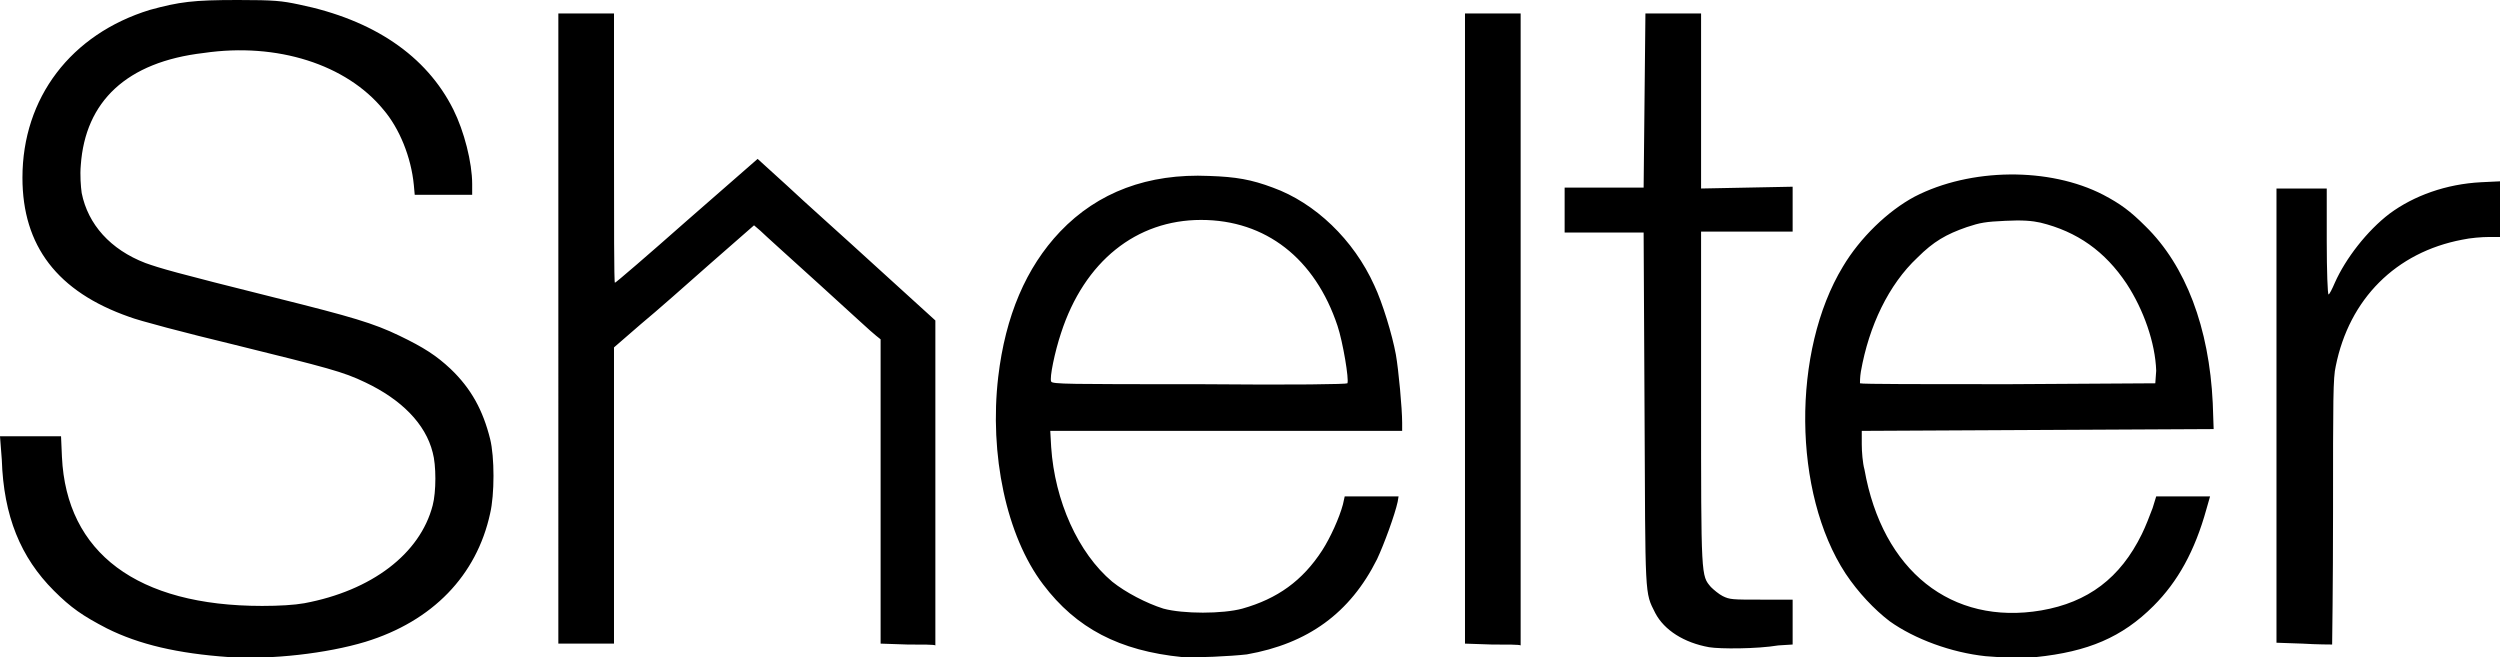 <?xml version="1.0" encoding="utf-8"?>
<!-- Generator: Adobe Illustrator 22.0.1, SVG Export Plug-In . SVG Version: 6.00 Build 0)  -->
<svg version="1.1" id="Layer_1" xmlns="http://www.w3.org/2000/svg" xmlns:xlink="http://www.w3.org/1999/xlink" x="0px" y="0px"
	 width="278.5px" height="73.2px" viewBox="0 0 278.5 73.2" style="enable-background:new 0 0 278.5 73.2;" xml:space="preserve">
<path id="path2223" d="M25.5,73.2c-5.7-0.4-10-1.4-13.6-3.2c-2.7-1.4-4-2.3-5.9-4.2c-3.7-3.7-5.6-8.3-5.8-14.6L0,48.6h3.4h3.4
	l0.1,2.3c0.5,10.7,8.4,16.6,22.3,16.6c1.9,0,3.6-0.1,4.7-0.3c7.5-1.4,12.9-5.5,14.3-10.9c0.4-1.5,0.4-4.5,0-5.9
	c-0.8-3.2-3.5-5.9-7.5-7.8c-2.5-1.2-4.1-1.6-14.6-4.2c-5.4-1.3-10.7-2.7-11.7-3.1c-8-2.8-11.9-7.9-11.9-15.5c0-8.9,5.4-16,14.2-18.7
	C20,0.2,21.5,0,26.5,0c4.1,0,4.9,0.1,6.8,0.5c8.3,1.7,14.2,5.7,17.2,11.7c1.2,2.4,2.1,5.9,2.1,8.3v1.2h-3.2h-3.2l-0.1-1.1
	c-0.3-3.1-1.6-6.3-3.4-8.4c-4.1-5-11.8-7.5-20-6.3C14.1,6.9,9.5,11.3,9,18.4c-0.1,1.1,0,2.4,0.1,3.1c0.7,3.5,3.2,6.3,7.1,7.8
	c1.7,0.6,3,1,14.6,3.9c8.4,2.1,10.8,2.8,13.7,4.2c2.7,1.3,4.1,2.2,5.7,3.7c2.3,2.2,3.6,4.6,4.4,7.8c0.5,2,0.5,6.2,0,8.3
	c-1.5,6.9-6.4,12-13.9,14.3C36.4,72.8,30.2,73.5,25.5,73.2z M131.7,73.2c-7-0.7-11.8-3.2-15.5-8.1c-4.1-5.4-6-14.5-5-23.1
	c0.8-6.8,3.1-12.2,6.9-16.2c4.2-4.4,9.8-6.5,16.6-6.2c3,0.1,4.7,0.4,7.1,1.3c4.7,1.7,9,5.8,11.3,10.9c0.9,1.9,2,5.5,2.4,7.7
	c0.3,1.7,0.7,6,0.7,7.6v0.9h-19.7H117l0.1,1.8c0.4,6,3,11.8,6.8,15c1.5,1.2,3.8,2.4,5.7,3c2.2,0.6,6.6,0.6,8.8,0
	c3.9-1.1,6.7-3.1,8.9-6.5c0.9-1.4,1.9-3.6,2.3-5.1l0.2-0.9h3h3l-0.1,0.6c-0.3,1.4-1.5,4.7-2.3,6.4c-3,6-7.7,9.4-14.5,10.6
	C137.2,73.1,133.1,73.3,131.7,73.2z M150.1,42.7c0.2-0.4-0.5-4.6-1.1-6.4c-2.5-7.5-8-11.8-15.2-11.8c-7.2,0-13,4.6-15.6,12.6
	c-0.7,2.1-1.3,5-1.1,5.4c0.1,0.3,1.9,0.3,16.5,0.3C144.6,42.9,150,42.8,150.1,42.7z M221.2,73.1c-3.8-0.4-7.9-1.9-10.7-3.9
	c-1.7-1.3-3.5-3.2-4.9-5.3c-5.9-9-6-24.8-0.3-34.2c1.9-3.2,5-6.2,8-7.8c6.2-3.2,15-3.3,21-0.2c1.9,1,3,1.8,4.7,3.5
	c4.5,4.4,7.1,11.3,7.5,19.7l0.1,2.9l-19.6,0.1l-19.6,0.1l0,1.5c0,0.8,0.1,2.1,0.3,2.8c2,11.3,9.7,17.4,19.7,15.7
	c5.2-0.9,8.8-3.6,11.2-8.5c0.4-0.8,0.9-2.1,1.2-2.9l0.4-1.3h3h3l-0.4,1.4c-1.3,4.7-3.2,8.1-5.9,10.8c-3.5,3.5-7.3,5.1-13.1,5.7
	C224.4,73.3,223.7,73.3,221.2,73.1z M240.2,41.3c-0.1-3.1-1.4-6.8-3.3-9.7c-2.4-3.6-5.5-5.8-9.6-6.8c-0.9-0.2-2-0.3-3.9-0.2
	c-2.2,0.1-2.8,0.2-4.3,0.7c-2.3,0.8-3.7,1.6-5.5,3.4c-3.2,3-5.4,7.6-6.3,12.7c-0.1,0.6-0.1,1.2-0.1,1.3c0.1,0.1,7.5,0.1,16.5,0.1
	l16.4-0.1L240.2,41.3z M190.4,72.1c-2.8-0.5-5-1.9-6-3.8c-1.2-2.4-1.1-1.4-1.2-22.8l-0.1-19.6h-4.4h-4.4l0-2.5l0-2.5h4.4h4.4
	l0.1-9.7l0.1-9.7h3.1h3.1v9.8V21l5.1-0.1l5.1-0.1l0,2.5l0,2.5h-5.1h-5.1v18.5c0,20.2,0,19.8,1.1,21.1c0.3,0.3,0.9,0.8,1.3,1
	c0.8,0.4,1.1,0.4,4.3,0.4h3.5l0,2.5l0,2.5l-1.6,0.1C195.7,72.3,191.6,72.3,190.4,72.1z M101.1,71.8l-3-0.1V54.7V37.8l-0.5-0.4
	c-0.3-0.2-3.1-2.8-6.3-5.7c-3.2-2.9-6.2-5.6-6.6-6l-0.7-0.6l-4.8,4.2c-2.6,2.3-6.1,5.4-7.8,6.8l-3,2.6l0,16.5l0,16.5h-3.1h-3.1V36.6
	V1.5h3.1h3.1v15c0,8.2,0,15,0.1,15c0.1,0,3.7-3.1,8-6.9l7.9-6.9l3.3,3c1.8,1.7,6.3,5.7,9.9,9l6.6,6l0,18.1c0,10,0,18.1,0,18.1
	C104.1,71.8,102.8,71.8,101.1,71.8z M166.2,71.8l-3-0.1V36.6V1.5h3.1h3.1v35.2c0,19.4,0,35.2,0,35.2
	C169.3,71.8,167.9,71.8,166.2,71.8z M256.5,71.7l-2.9-0.1V46.3V21h2.8h2.8v5.9c0,3.3,0.1,5.9,0.2,5.9c0.1,0,0.4-0.6,0.7-1.3
	c1.2-2.7,3.6-5.8,6.1-7.7c2.7-2,6.3-3.3,10.2-3.5l2.1-0.1l0.1,3.1l0.1,3.1l-1.4,0c-0.8,0-2.1,0.1-3,0.3c-7.4,1.4-12.6,6.6-14.1,14.1
	c-0.3,1.3-0.3,3.6-0.3,16.2c0,8.1-0.1,14.8-0.1,14.8S258.1,71.8,256.5,71.7z"/>
</svg>
